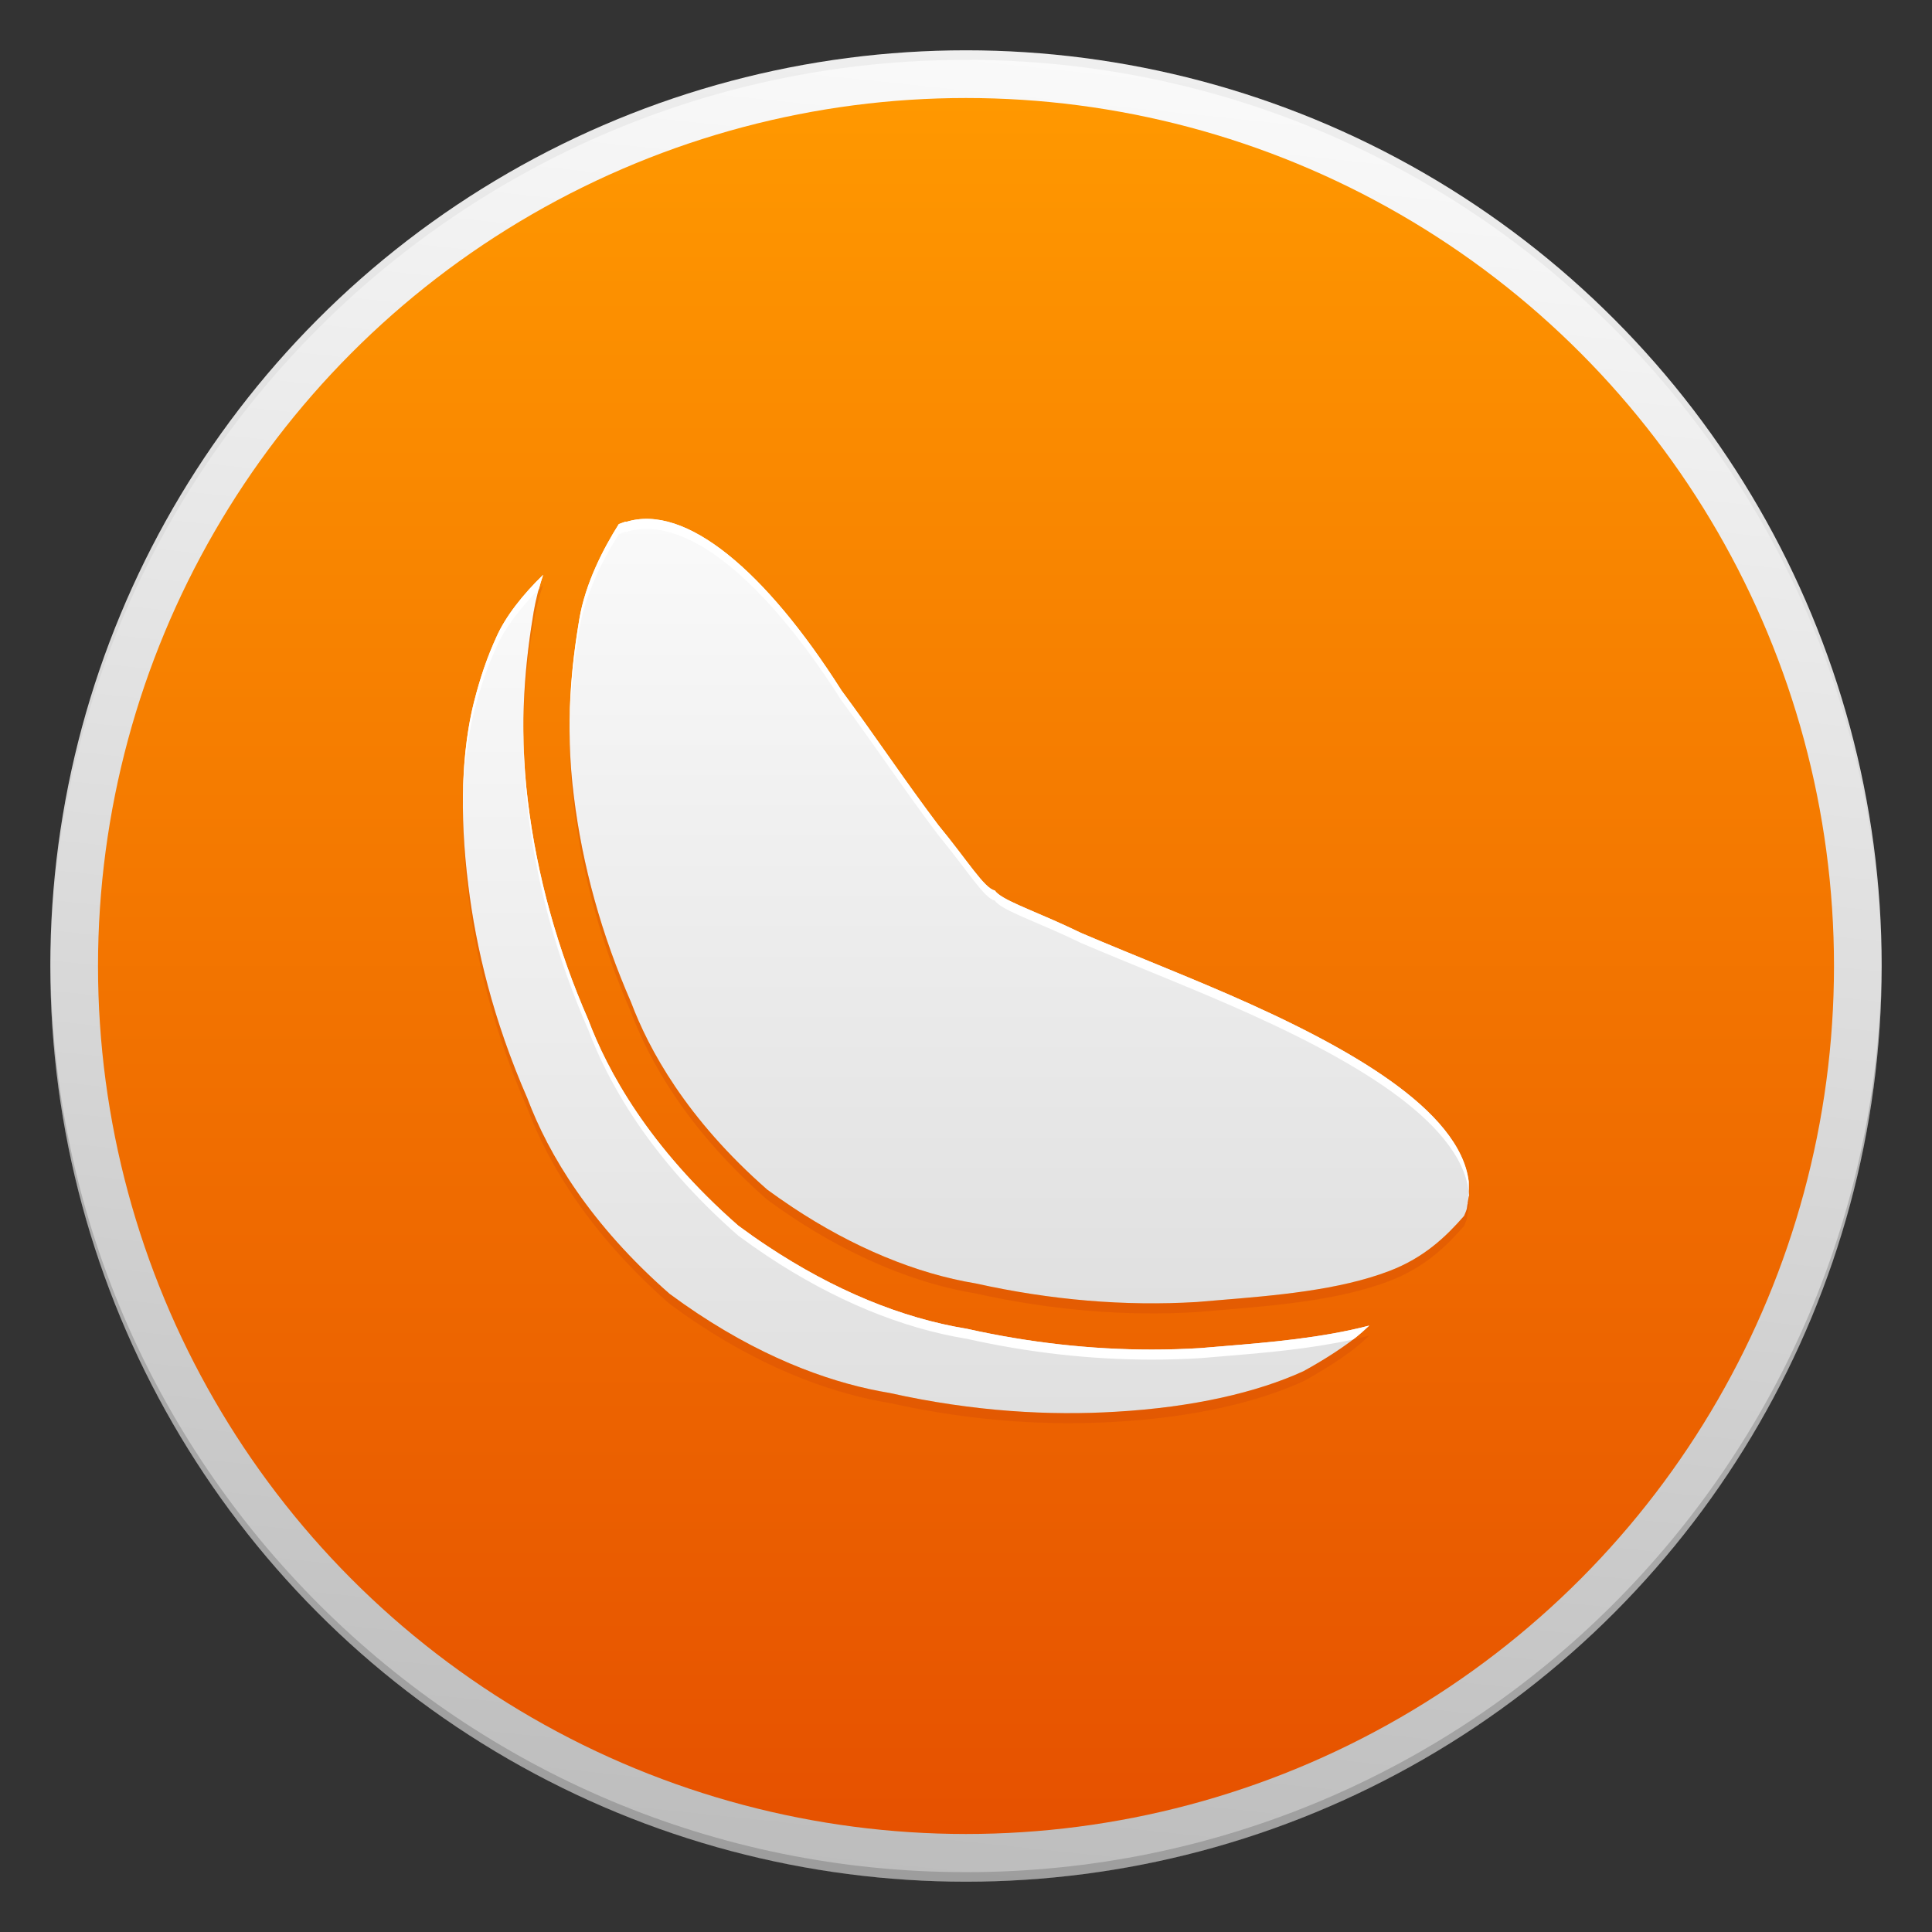 <?xml version="1.0" encoding="utf-8"?>
<!-- Generator: Adobe Illustrator 18.1.1, SVG Export Plug-In . SVG Version: 6.00 Build 0)  -->
<svg version="1.1" id="Layer_1" xmlns="http://www.w3.org/2000/svg" xmlns:xlink="http://www.w3.org/1999/xlink" x="0px" y="0px"
	 viewBox="0 0 192 192" enable-background="new 0 0 192 192" xml:space="preserve">
<rect x="0" y="0" width="192" height="192" fill="#333333" stroke="none"/>
<g id="Outter_Circle_1_">
	<linearGradient id="Outter_Circle_2_" gradientUnits="userSpaceOnUse" x1="105.513" y1="5.491" x2="86.487" y2="186.509">
		<stop  offset="0" style="stop-color:#FAFAFA"/>
		<stop  offset="1" style="stop-color:#BDBDBD"/>
	</linearGradient>
	<circle id="Outter_Circle" fill="url(#Outter_Circle_2_)" cx="96" cy="96" r="91"/>
	<g>
		<path id="Circle_Shade" opacity="0.2" fill="#202020" d="M96,186.052c-50.099,0-90.738-40.487-90.994-90.526
			C5.005,95.684,5,95.842,5,96c0,50.258,40.742,91,91,91s91-40.742,91-91c0-0.158-0.005-0.316-0.006-0.474
			C186.738,145.565,146.099,186.052,96,186.052z"/>
		<path id="Circle_Tint" opacity="0.05" fill="#202020" d="M96,5.948c50.099,0,90.738,40.487,90.994,90.526
			C186.995,96.316,187,96.158,187,96c0-50.258-40.742-91-91-91S5,45.742,5,96c0,0.158,0.005,0.316,0.006,0.474
			C5.262,46.435,45.901,5.948,96,5.948z"/>
	</g>
</g>
<linearGradient id="Inner_Circle_1_" gradientUnits="userSpaceOnUse" x1="96" y1="9.74" x2="96" y2="182.26">
	<stop  offset="0" style="stop-color:#FF9800"/>
	<stop  offset="1" style="stop-color:#E65100"/>
</linearGradient>
<circle id="Inner_Circle" fill="url(#Inner_Circle_1_)" cx="96" cy="96" r="86.26"/>
<g id="Glyph">
	<linearGradient id="SVGID_1_" gradientUnits="userSpaceOnUse" x1="101.299" y1="51.563" x2="101.299" y2="129.525">
		<stop  offset="0" style="stop-color:#FAFAFA"/>
		<stop  offset="1" style="stop-color:#E0E0E0"/>
	</linearGradient>
	<path fill="url(#SVGID_1_)" d="M62.194,51.842c-0.218,0.05-0.467,0.165-0.698,0.241c-1.544,2.448-3.327,5.886-3.927,9.467
		c-0.732,4.379-1.456,10.334-0.541,17.57c0.842,6.889,2.756,13.781,5.689,20.492c1.751,4.655,5.476,11.551,13.538,18.618
		c0.741,0.541,1.63,1.164,2.511,1.75c5.995,3.98,12.293,6.595,18.207,7.567c7.478,1.662,14.825,2.275,21.977,1.844l2.167-0.182
		c5.586-0.458,11.919-0.978,16.953-2.901c3.458-1.32,5.631-3.413,7.427-5.47c0.093-0.232,0.204-0.461,0.271-0.697
		c0.026-0.19,0.044-0.304,0.065-0.444c0.009-0.039,0.03-0.081,0.038-0.12c-0.006-0.003-0.012-0.005-0.019-0.008
		c0.042-0.275,0.077-0.487,0.098-0.596c0.034-0.172,0.047-0.183,0.049-0.184c0,0,0,0,0,0l0,0c0,0,0,0,0,0
		c-0.002-0.001-0.013-0.015-0.023-0.189c-0.011-0.178-0.02-0.522-0.018-1.183c-0.055-0.442-0.149-0.882-0.281-1.322
		c-0.265-0.869-0.678-1.735-1.235-2.597c-1.083-1.675-2.688-3.331-4.75-4.957c-3.821-3.017-9.154-5.92-15.409-8.745
		c-5.326-2.41-11.161-4.657-16.849-7.082c-3.972-1.936-7.093-2.958-8.241-3.879c-0.143-0.115-0.254-0.228-0.335-0.343
		c-1.04-0.204-2.709-2.977-5.61-6.496c-3.291-4.36-6.425-9.064-9.617-13.373C76.101,56.762,68.14,50.002,62.214,51.871
		C62.207,51.861,62.201,51.852,62.194,51.842z"/>
	<linearGradient id="SVGID_2_" gradientUnits="userSpaceOnUse" x1="91.038" y1="57.126" x2="91.038" y2="140.437">
		<stop  offset="0" style="stop-color:#FAFAFA"/>
		<stop  offset="1" style="stop-color:#E0E0E0"/>
	</linearGradient>
	<path fill="url(#SVGID_2_)" d="M121.493,133.788l-2.205,0.184c-1.6,0.099-3.206,0.146-4.817,0.146
		c-6.08,0-12.226-0.691-18.37-2.064c-6.517-1.063-13.248-3.847-19.876-8.247c-0.949-0.63-1.9-1.299-2.852-2.003
		c-8.924-7.814-13.021-15.43-14.911-20.464c-3.066-7.007-5.097-14.331-5.993-21.652c-1.001-7.908-0.155-14.572,0.569-18.896
		c0.21-1.255,0.54-2.483,0.938-3.667c-2.002,1.941-3.745,4.14-4.648,6.191c-0.858,1.866-1.593,3.949-2.229,6.47
		c-1.177,4.666-1.483,10.903-0.555,18.237c0.758,6.191,2.473,13.363,5.864,21.123c2.106,5.612,6.295,12.561,14.129,19.427
		c0.92,0.682,1.839,1.327,2.754,1.934c7.358,4.885,13.964,7.076,19.108,7.921c8.435,1.883,16.027,2.262,22.487,1.869
		c7.678-0.44,14.045-1.923,18.64-4.025c1.934-1.051,4.467-2.646,5.859-3.906c0.236-0.214,0.46-0.42,0.691-0.631
		C131.323,132.969,126.165,133.406,121.493,133.788z"/>
</g>
<g id="Shade">
	<path opacity="0.2" fill="#BF360C" d="M146,119.79c-0.002-0.001-0.013-0.015-0.023-0.189c-0.007-0.123-0.014-0.335-0.017-0.668
		c-0.003,0.014-0.005,0.024-0.009,0.041c-0.022,0.109-0.057,0.321-0.098,0.596c0.006,0.003,0.012,0.005,0.019,0.008
		c-0.008,0.039-0.029,0.081-0.038,0.12c-0.021,0.141-0.039,0.254-0.065,0.444c-0.066,0.237-0.178,0.465-0.271,0.697
		c-1.796,2.057-3.969,4.15-7.427,5.47c-5.034,1.923-11.367,2.443-16.953,2.901l-2.167,0.182c-7.152,0.431-14.499-0.182-21.977-1.844
		c-5.915-0.971-12.212-3.587-18.207-7.567c-0.882-0.586-1.77-1.209-2.511-1.75c-8.062-7.067-11.787-13.963-13.538-18.618
		c-2.933-6.711-4.847-13.603-5.689-20.492c-0.305-2.41-0.416-4.664-0.418-6.779c-0.041,2.393,0.065,4.988,0.418,7.779
		c0.842,6.889,2.756,13.781,5.689,20.492c1.751,4.655,5.476,11.551,13.538,18.618c0.741,0.541,1.63,1.164,2.511,1.75
		c5.995,3.98,12.293,6.595,18.207,7.567c7.478,1.662,14.825,2.275,21.977,1.844l2.167-0.182c5.586-0.458,11.919-0.978,16.953-2.901
		c3.458-1.32,5.631-3.413,7.427-5.47c0.093-0.232,0.204-0.461,0.271-0.697c0.026-0.19,0.044-0.304,0.065-0.444
		c0.009-0.039,0.03-0.081,0.038-0.12c-0.006-0.003-0.012-0.005-0.019-0.008c0.042-0.275,0.077-0.487,0.098-0.596
		C145.985,119.802,145.998,119.791,146,119.79C146,119.79,146,119.79,146,119.79L146,119.79C146,119.79,146,119.79,146,119.79z"/>
	<g opacity="0.2">
		<path fill="#BF360C" d="M52.023,72.232c0.076-4.199,0.567-7.768,1.014-10.44c0.21-1.255,0.54-2.483,0.938-3.667
			c-0.145,0.14-0.284,0.284-0.426,0.427c-0.203,0.736-0.385,1.48-0.512,2.24C52.556,63.671,52.033,67.603,52.023,72.232z"/>
		<path fill="#BF360C" d="M129.525,136.272c-4.595,2.102-10.962,3.586-18.64,4.025c-6.46,0.392-14.052,0.014-22.487-1.869
			c-5.144-0.845-11.75-3.036-19.108-7.921c-0.915-0.608-1.834-1.252-2.754-1.934c-7.833-6.866-12.023-13.816-14.129-19.427
			c-3.391-7.76-5.106-14.932-5.864-21.123c-0.333-2.636-0.502-5.124-0.534-7.455c-0.011,2.615,0.152,5.435,0.534,8.455
			c0.758,6.191,2.473,13.363,5.864,21.123c2.106,5.612,6.295,12.561,14.129,19.427c0.92,0.682,1.839,1.327,2.754,1.934
			c7.358,4.885,13.964,7.076,19.108,7.921c8.435,1.883,16.027,2.262,22.487,1.869c7.678-0.44,14.045-1.923,18.64-4.025
			c1.934-1.051,4.467-2.646,5.859-3.906c0.236-0.214,0.46-0.42,0.691-0.631c-0.53,0.137-1.066,0.262-1.605,0.38
			C133.043,134.214,131.092,135.421,129.525,136.272z"/>
	</g>
</g>
<g id="Tint">
	<path fill="#FFFFFF" d="M57.569,62.551c0.6-3.582,2.383-7.019,3.927-9.467c0.231-0.076,0.48-0.191,0.698-0.241
		c0.007,0.01,0.013,0.019,0.02,0.029c5.926-1.869,13.887,4.891,21.419,16.752c3.192,4.309,6.326,9.013,9.617,13.373
		c2.901,3.519,4.57,6.293,5.61,6.496c0.08,0.115,0.192,0.228,0.335,0.343c1.148,0.922,4.269,1.943,8.241,3.879
		c5.688,2.425,11.522,4.672,16.849,7.082c6.255,2.825,11.588,5.728,15.409,8.745c2.061,1.627,3.667,3.282,4.75,4.957
		c0.557,0.861,0.971,1.727,1.235,2.597c0.132,0.44,0.226,0.881,0.281,1.322c-0.001,0.203,0,0.367,0.002,0.514
		c0.027-0.127,0.039-0.142,0.04-0.143c0,0,0,0,0,0l0,0c0,0,0,0,0,0c-0.002-0.001-0.013-0.015-0.023-0.189
		c-0.01-0.178-0.02-0.522-0.018-1.183c-0.055-0.442-0.149-0.883-0.281-1.322c-0.265-0.869-0.678-1.735-1.235-2.597
		c-1.083-1.675-2.688-3.331-4.75-4.957c-3.821-3.017-9.154-5.92-15.409-8.745c-5.326-2.41-11.161-4.657-16.849-7.082
		c-3.972-1.936-7.093-2.958-8.241-3.879c-0.143-0.115-0.254-0.228-0.335-0.343c-1.04-0.204-2.709-2.977-5.61-6.496
		c-3.291-4.36-6.425-9.064-9.617-13.373C76.101,56.762,68.14,50.002,62.214,51.871c-0.007-0.01-0.013-0.019-0.02-0.029
		c-0.218,0.05-0.467,0.165-0.698,0.241c-1.544,2.448-3.327,5.886-3.927,9.467c-0.488,2.92-0.961,6.556-0.958,10.791
		C56.676,68.53,57.119,65.241,57.569,62.551z"/>
	<g>
		<path fill="#FFFFFF" d="M52.023,72.232c-0.047,2.598,0.063,5.434,0.445,8.456c0.896,7.321,2.928,14.645,5.993,21.652
			c1.89,5.034,5.986,12.65,14.911,20.464c0.952,0.704,1.904,1.373,2.852,2.003c6.628,4.399,13.359,7.183,19.876,8.247
			c6.143,1.373,12.29,2.064,18.37,2.064c1.611,0,3.217-0.047,4.817-0.146l2.205-0.184c4.151-0.34,8.685-0.726,12.978-1.672
			c0.335-0.257,0.65-0.51,0.914-0.75c0.236-0.214,0.46-0.42,0.691-0.631c-4.753,1.233-9.911,1.67-14.583,2.053l-2.205,0.184
			c-1.6,0.099-3.206,0.146-4.817,0.146c-6.08,0-12.226-0.691-18.37-2.064c-6.517-1.063-13.248-3.847-19.876-8.247
			c-0.949-0.63-1.9-1.299-2.852-2.003c-8.924-7.814-13.021-15.43-14.911-20.464c-3.066-7.007-5.097-14.331-5.993-21.652
			C52.134,77.045,52.019,74.557,52.023,72.232z"/>
		<path fill="#FFFFFF" d="M47.099,70.786c0.635-2.521,1.371-4.604,2.229-6.47c0.837-1.903,2.401-3.931,4.222-5.764
			c0.133-0.48,0.269-0.959,0.426-1.427c-2.002,1.941-3.745,4.14-4.648,6.191c-0.858,1.865-1.594,3.949-2.229,6.47
			c-0.754,2.989-1.145,6.629-1.089,10.782C46.026,76.833,46.407,73.531,47.099,70.786z"/>
	</g>
</g>
</svg>

